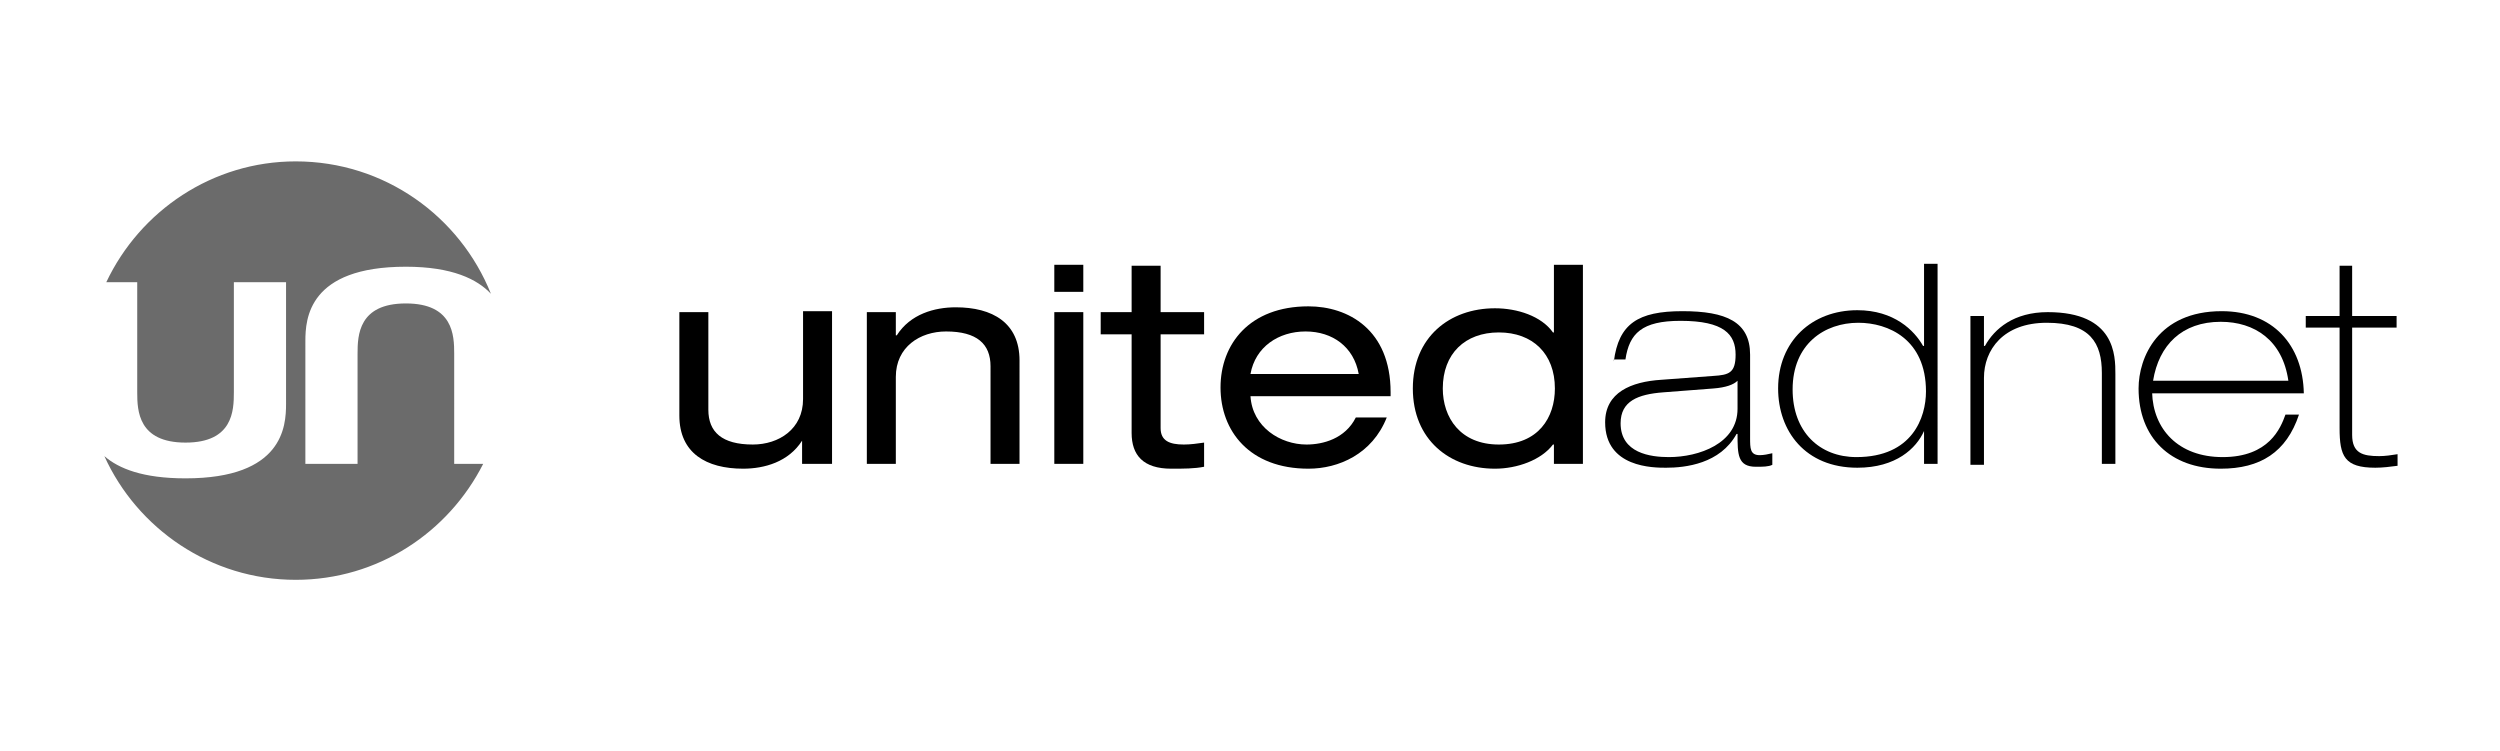 <?xml version="1.0" encoding="utf-8"?>
<!-- Generator: Adobe Illustrator 19.2.1, SVG Export Plug-In . SVG Version: 6.00 Build 0)  -->
<svg version="1.1" xmlns="http://www.w3.org/2000/svg" xmlns:xlink="http://www.w3.org/1999/xlink" x="0px" y="0px"
	 viewBox="0 0 258.7 77.7" style="enable-background:new 0 0 258.7 77.7;" xml:space="preserve">
<style type="text/css">
	.st0{fill:#6B6B6B;}
</style>
<g id="Layer_2">
</g>
<g id="grafika">
</g>
<g id="content">
	<g>
		<path class="st0" d="M11,29.2c3.5-7.4,11-12.5,19.6-12.5c9.2,0,17,5.7,20.2,13.7c-1.4-1.5-4-2.8-8.8-2.8
			c-10.1,0-10.4,5.4-10.4,7.7V48H37V36.6c0-1.9,0.1-5.2,5-5.2c4.9,0,5,3.3,5,5.2V48h3c-3.6,7.1-10.9,12-19.4,12
			c-8.8,0-16.4-5.3-19.8-12.8c1.5,1.3,4,2.3,8.4,2.3c10.1,0,10.4-5.4,10.4-7.7V29.2h-5.4v11.4c0,1.9-0.1,5.2-5,5.2
			c-4.9,0-5-3.3-5-5.2V29.2H11L11,29.2z"/>
		<path d="M86,48h-3v-2.4H83c-1.4,2.2-3.9,2.9-6.1,2.9c-3.8,0-6.6-1.6-6.6-5.5V32.3h3v10.1c0,2.3,1.4,3.6,4.6,3.6
			c2.7,0,5.2-1.6,5.2-4.7v-9.1h3V48z"/>
		<path d="M89.7,32.3h3v2.4h0.1c1.4-2.2,3.9-2.9,6.1-2.9c3.8,0,6.6,1.6,6.6,5.5V48h-3V37.9c0-2.3-1.4-3.6-4.6-3.6
			c-2.7,0-5.2,1.6-5.2,4.7v9h-3V32.3z"/>
		<rect x="109.1" y="27.4" width="3" height="2.8"/>
		<rect x="109.1" y="32.3" width="3" height="15.7"/>
		<path d="M117.1,27.5h3v4.8h4.5v2.3h-4.5v9.7c0,1.3,0.9,1.7,2.4,1.7c0.7,0,1.4-0.1,2.1-0.2v2.5c-1,0.2-2.1,0.2-3.4,0.2
			c-2.9,0-4.1-1.4-4.1-3.7V34.6h-3.2v-2.3h3.2V27.5z"/>
		<path d="M129.4,41c0.2,3.2,3.1,5,5.8,5c1.7,0,4-0.6,5.1-2.8h3.2c-1.5,3.8-5,5.3-8.1,5.3c-6.1,0-9.1-3.9-9.1-8.4
			c0-4.5,3-8.4,9.1-8.4c4.1,0,8.5,2.4,8.5,8.9V41H129.4z M140.6,38.7c-0.5-2.8-2.7-4.4-5.5-4.4c-2.8,0-5.2,1.6-5.7,4.4H140.6z"/>
		<path d="M160.7,46L160.7,46c-1.2,1.6-3.7,2.5-6,2.5c-4.7,0-8.5-3-8.5-8.3c0-5.3,3.8-8.3,8.5-8.3c2.3,0,4.8,0.8,6,2.5h0.1v-7h3V48
			h-3V46z M155.1,46c4.1,0,5.8-2.8,5.8-5.8c0-3.6-2.3-5.8-5.8-5.8c-3.5,0-5.8,2.2-5.8,5.8C149.3,43.2,151.1,46,155.1,46z"/>
		<path d="M167,37.4c0.5-3.9,2.5-5.2,7.1-5.2c4.5,0,7,1.1,7,4.5v8.6c0,1.1,0,1.8,1,1.8c0.4,0,0.9-0.1,1.3-0.2v1.2
			c-0.4,0.2-1,0.2-1.7,0.2c-1.9,0-1.9-1.3-1.9-3.4h-0.1c-1.7,3.1-5.3,3.5-7.3,3.5c-1.3,0-6.3,0-6.3-4.7c0-3.1,2.7-4.2,5.8-4.4
			l5.4-0.4c1.6-0.1,2.3-0.3,2.3-2.2c0-2.1-1.2-3.5-5.7-3.5c-4,0-5.3,1.3-5.7,4H167z M179.8,39.4L179.8,39.4
			c-0.4,0.4-1.2,0.7-2.5,0.8l-5.2,0.4c-2.6,0.2-4.4,0.9-4.4,3.2c0,3.1,3.1,3.5,5,3.5c3.1,0,7.1-1.4,7.1-5V39.4z"/>
		<path d="M199.1,44.6L199.1,44.6c-0.8,1.8-2.9,3.8-6.9,3.8c-5.4,0-8.2-3.8-8.2-8.2c0-4.9,3.5-8.1,8.2-8.1c3.8,0,5.9,2.1,6.8,3.7
			h0.1v-8.5h1.4V48h-1.4V44.6z M199.3,40.5c0-5.4-3.9-7.1-7-7.1c-3.5,0-6.8,2.2-6.8,6.9c0,4.4,2.8,7,6.6,7
			C197.9,47.3,199.3,43.2,199.3,40.5z"/>
		<path d="M203.9,32.7h1.4v3.1h0.1c1-1.8,3-3.5,6.5-3.5c7,0,7,4.5,7,6.4V48h-1.4v-9.4c0-3.1-1.2-5.2-5.7-5.2c-4.5,0-6.5,2.8-6.5,5.7
			v9h-1.4V32.7z"/>
		<path d="M222.7,40.6c0.1,3.8,2.7,6.7,7.3,6.7c4.8,0,6-3,6.5-4.4h1.4c-1.3,3.9-4,5.6-8.1,5.6c-5.2,0-8.5-3.2-8.5-8.3
			c0-3.2,2-8,8.6-8c5.3,0,8.4,3.5,8.5,8.5H222.7z M236.8,39.4c-0.6-4.2-3.5-6.1-7-6.1c-4,0-6.4,2.4-7,6.1H236.8z"/>
		<path d="M242,27.5h1.4v5.2h4.6v1.2h-4.6v11.1c0,1.9,1.1,2.2,2.8,2.2c0.6,0,1.3-0.1,1.9-0.2v1.2c-0.7,0.1-1.6,0.2-2.3,0.2
			c-3.2,0-3.7-1.2-3.7-4.1V33.9h-3.5v-1.2h3.5V27.5z"/>
	</g>
</g>
<g id="popisky">
</g>
</svg>
